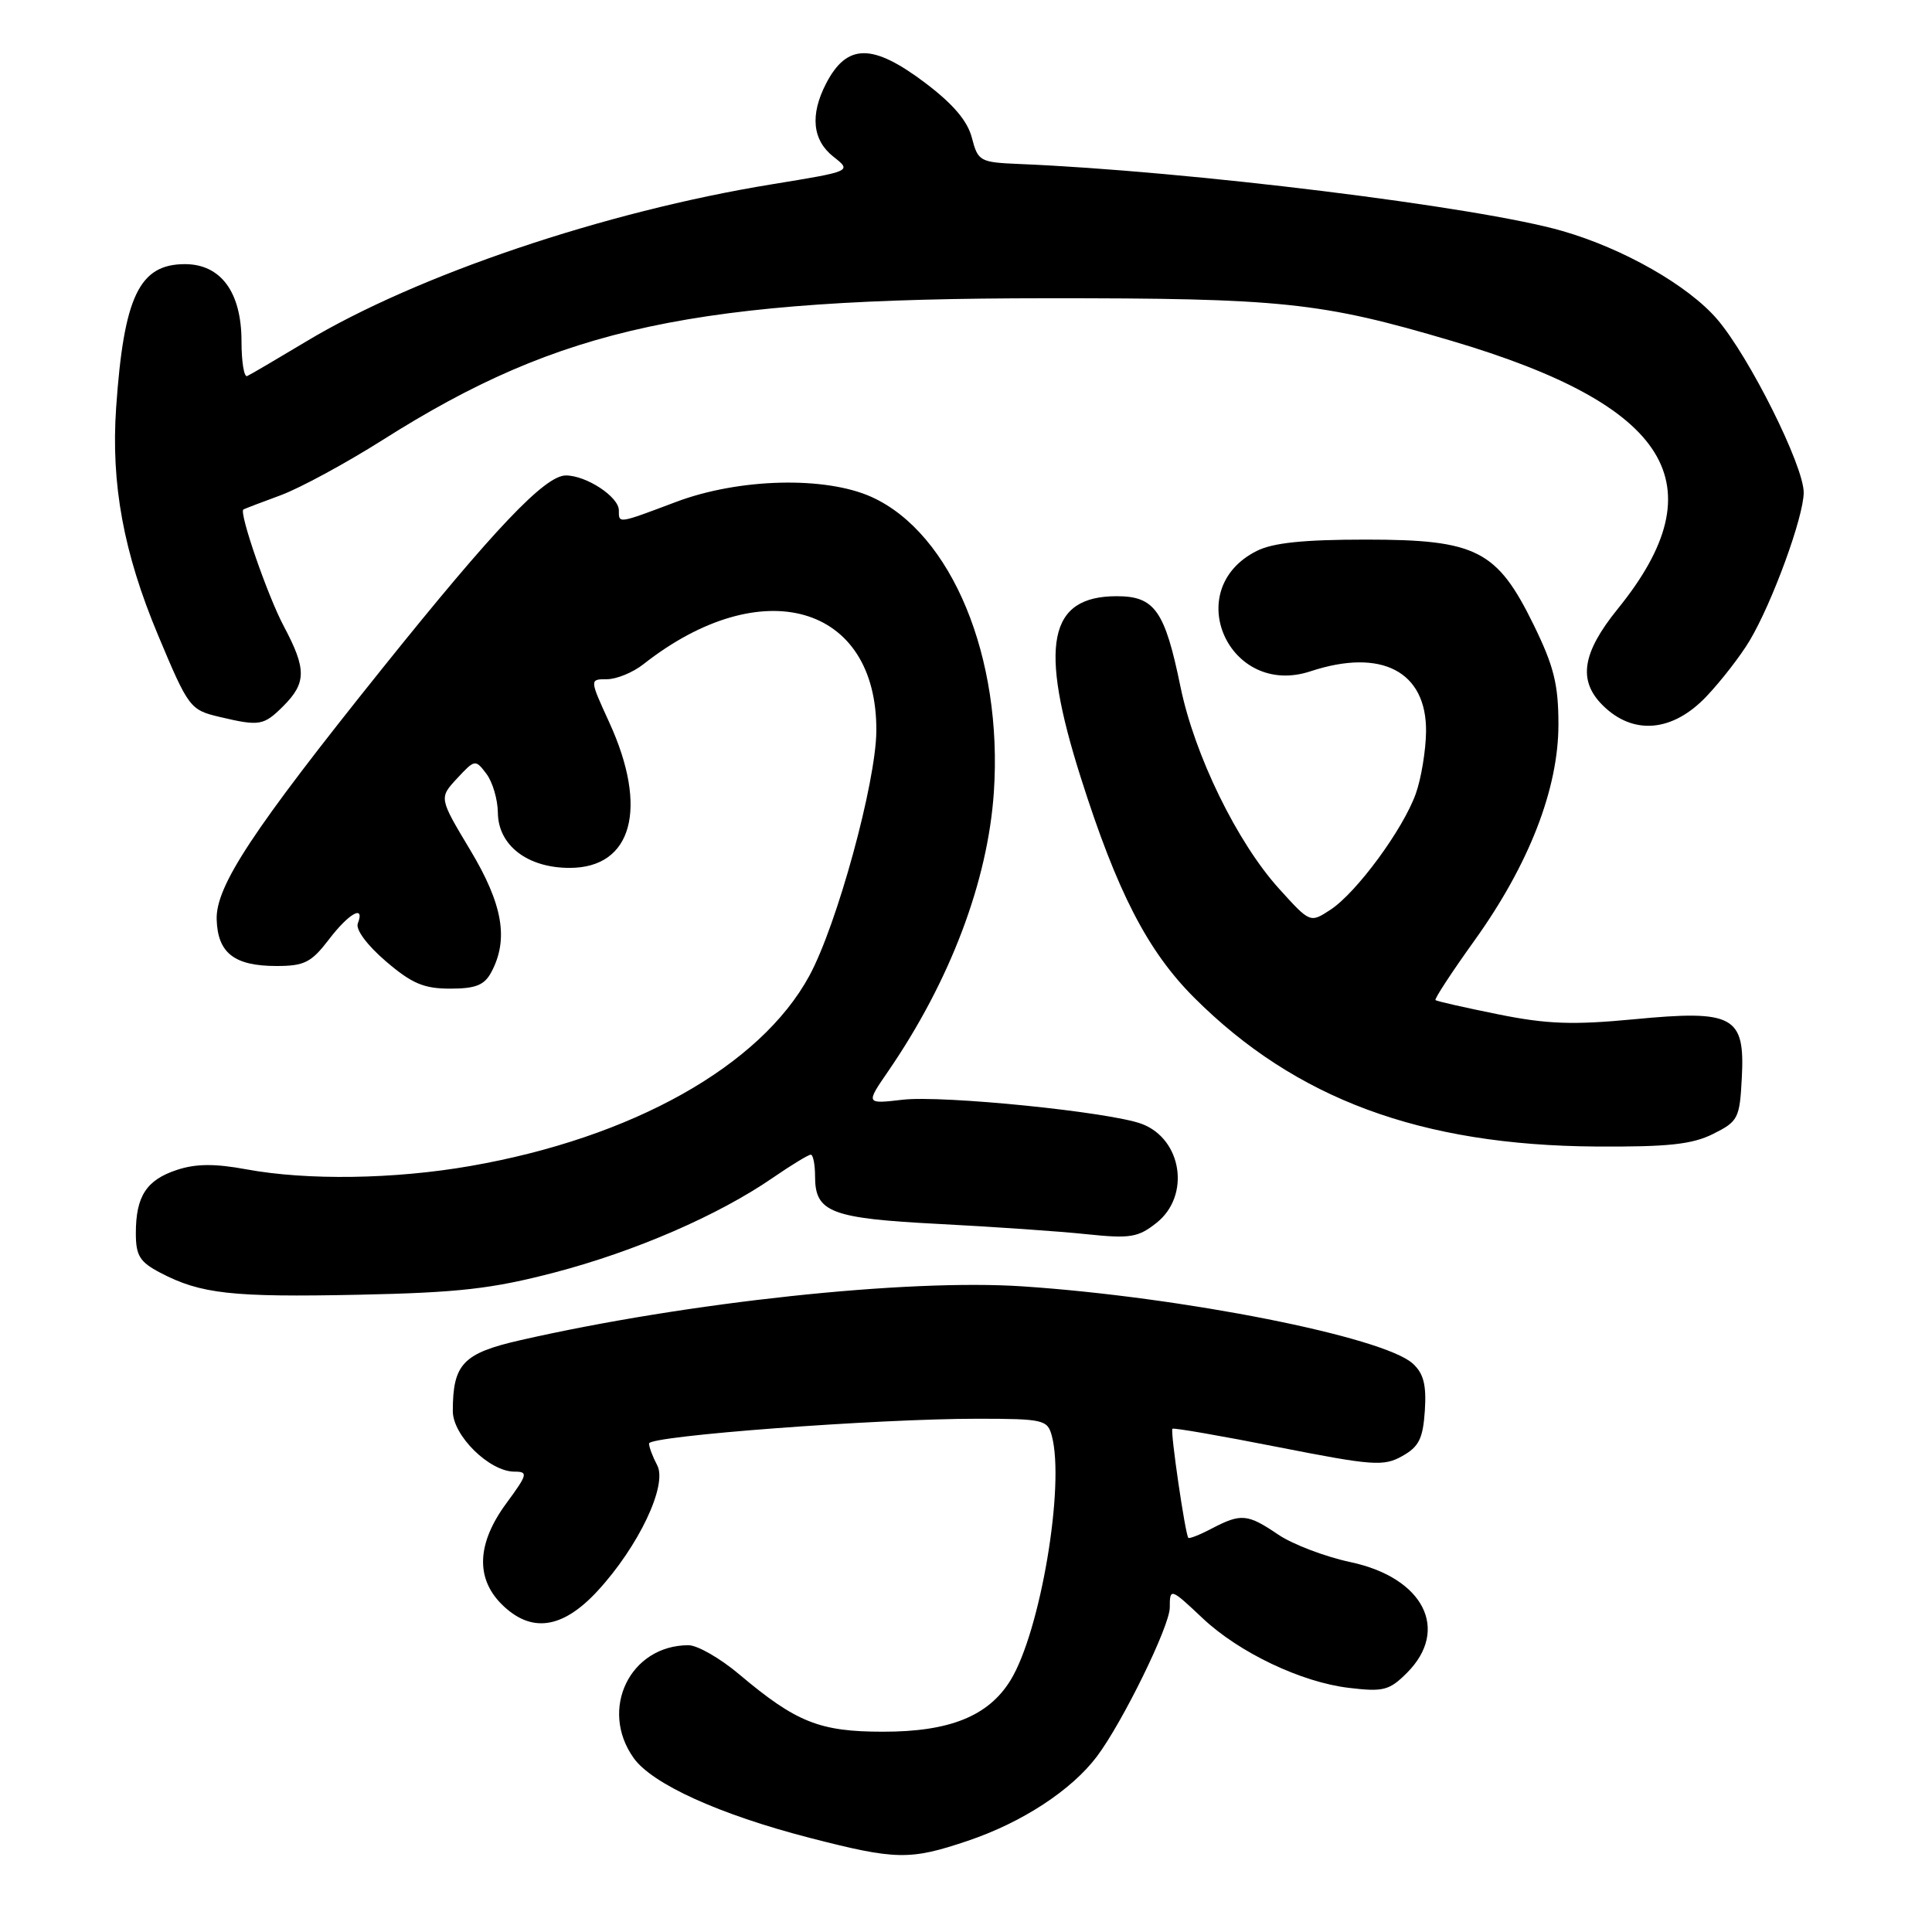 <?xml version="1.0" encoding="UTF-8" standalone="no"?>
<!DOCTYPE svg PUBLIC "-//W3C//DTD SVG 1.1//EN" "http://www.w3.org/Graphics/SVG/1.1/DTD/svg11.dtd" >
<svg xmlns="http://www.w3.org/2000/svg" xmlns:xlink="http://www.w3.org/1999/xlink" version="1.1" viewBox="0 0 256 256">
 <g >
 <path fill="currentColor"
d=" M 128.20 243.93 C 135.43 241.50 141.99 237.21 145.36 232.72 C 148.76 228.19 155.00 215.45 155.00 213.02 C 155.00 210.38 155.10 210.41 159.35 214.42 C 164.17 218.97 172.44 222.91 178.73 223.65 C 183.30 224.20 184.10 223.99 186.42 221.67 C 192.15 215.95 188.64 209.05 178.95 206.99 C 175.58 206.27 171.27 204.63 169.37 203.34 C 165.31 200.59 164.46 200.51 160.60 202.52 C 159.01 203.36 157.59 203.92 157.46 203.77 C 157.05 203.32 155.05 189.62 155.35 189.32 C 155.50 189.16 161.81 190.26 169.37 191.75 C 181.92 194.22 183.34 194.32 185.80 192.94 C 188.02 191.70 188.55 190.63 188.80 186.91 C 189.02 183.49 188.63 181.98 187.20 180.68 C 183.28 177.13 156.65 171.86 135.50 170.45 C 120.19 169.43 91.09 172.54 68.96 177.58 C 61.35 179.31 60.00 180.73 60.00 186.98 C 60.00 190.23 64.86 195.00 68.16 195.00 C 70.01 195.00 69.92 195.35 67.09 199.20 C 63.21 204.47 62.99 209.08 66.45 212.55 C 70.35 216.44 74.50 215.87 79.17 210.82 C 84.63 204.90 88.48 196.77 87.08 194.15 C 86.49 193.04 86.00 191.74 86.00 191.27 C 86.00 190.26 116.29 187.98 129.63 187.99 C 138.26 188.00 138.80 188.13 139.37 190.25 C 141.13 196.82 137.86 216.19 133.90 222.64 C 130.98 227.39 125.84 229.47 117.00 229.46 C 108.60 229.46 105.50 228.22 97.94 221.85 C 95.43 219.73 92.41 218.00 91.23 218.00 C 83.49 218.00 79.36 226.48 83.96 232.94 C 86.41 236.39 95.31 240.43 107.27 243.52 C 118.71 246.47 120.55 246.51 128.20 243.93 Z  M 73.49 168.61 C 84.15 165.82 95.20 161.03 102.42 156.05 C 104.86 154.37 107.12 153.00 107.43 153.00 C 107.74 153.00 108.00 154.29 108.00 155.88 C 108.00 160.64 110.07 161.44 124.40 162.18 C 131.60 162.55 140.43 163.16 144.00 163.54 C 149.76 164.14 150.81 163.97 153.25 162.03 C 157.76 158.46 156.65 150.96 151.31 148.93 C 147.16 147.35 124.93 145.10 119.60 145.72 C 114.70 146.29 114.70 146.29 117.72 141.90 C 125.90 129.97 130.89 116.78 131.69 104.98 C 132.90 87.10 126.10 70.68 115.51 65.86 C 109.37 63.08 97.95 63.36 89.60 66.50 C 81.82 69.43 82.00 69.40 82.00 67.62 C 82.00 65.83 77.69 63.00 74.98 63.00 C 72.22 63.00 65.52 70.04 50.62 88.62 C 33.46 110.02 28.59 117.41 28.71 121.82 C 28.84 126.28 31.04 128.00 36.64 128.00 C 40.33 128.00 41.25 127.53 43.57 124.50 C 46.24 120.99 48.40 119.80 47.41 122.37 C 47.10 123.17 48.66 125.26 51.12 127.37 C 54.56 130.32 56.16 131.00 59.64 131.00 C 63.03 131.00 64.18 130.54 65.10 128.82 C 67.43 124.46 66.63 119.83 62.30 112.62 C 58.17 105.73 58.17 105.73 60.56 103.15 C 62.92 100.61 62.99 100.60 64.45 102.53 C 65.27 103.61 65.95 105.93 65.97 107.68 C 66.01 112.02 69.89 115.00 75.48 115.00 C 83.79 115.00 85.94 107.11 80.74 95.74 C 78.11 90.00 78.11 90.00 80.42 90.00 C 81.69 90.00 83.87 89.11 85.26 88.01 C 100.93 75.68 116.24 80.07 116.12 96.86 C 116.07 103.70 110.90 122.58 107.23 129.32 C 100.73 141.26 83.79 150.76 62.33 154.50 C 52.26 156.26 40.69 156.43 32.63 154.94 C 28.46 154.17 25.95 154.19 23.44 155.02 C 19.40 156.35 18.00 158.51 18.00 163.41 C 18.00 166.39 18.52 167.22 21.25 168.65 C 26.59 171.45 30.72 171.91 47.50 171.56 C 60.81 171.28 65.18 170.78 73.49 168.61 Z  M 227.00 150.25 C 230.32 148.59 230.52 148.20 230.80 142.80 C 231.23 134.61 229.72 133.79 216.50 135.06 C 208.40 135.83 204.98 135.71 198.50 134.40 C 194.10 133.51 190.37 132.67 190.21 132.52 C 190.04 132.37 192.36 128.83 195.35 124.66 C 202.60 114.56 206.50 104.53 206.50 96.00 C 206.50 90.69 205.90 88.28 203.23 82.82 C 198.37 72.89 195.65 71.50 181.00 71.50 C 172.73 71.50 168.66 71.92 166.51 73.01 C 156.39 78.11 162.85 92.52 173.65 88.95 C 183.05 85.85 189.03 88.96 188.96 96.92 C 188.93 99.44 188.32 103.15 187.60 105.17 C 185.91 109.90 179.75 118.28 176.30 120.54 C 173.60 122.31 173.60 122.31 169.50 117.78 C 163.92 111.62 158.28 100.06 156.42 91.00 C 154.35 80.92 153.01 79.00 147.98 79.00 C 138.91 79.00 137.63 85.45 143.20 103.00 C 148.01 118.17 152.05 126.01 158.23 132.19 C 171.67 145.62 188.24 151.76 211.50 151.92 C 221.04 151.98 224.22 151.64 227.00 150.25 Z  M 37.55 93.55 C 40.61 90.48 40.62 88.65 37.61 82.99 C 35.46 78.96 31.64 67.89 32.25 67.51 C 32.39 67.42 34.61 66.57 37.20 65.62 C 39.78 64.66 45.85 61.37 50.70 58.30 C 74.41 43.29 91.93 39.54 138.50 39.52 C 169.90 39.50 175.04 40.04 192.36 45.17 C 221.27 53.72 227.74 64.17 214.36 80.68 C 209.64 86.51 209.07 90.16 212.34 93.43 C 216.38 97.47 221.63 97.02 226.14 92.25 C 228.09 90.19 230.65 86.88 231.83 84.90 C 234.85 79.84 239.00 68.46 239.00 65.26 C 239.00 61.71 231.81 47.30 227.54 42.31 C 223.70 37.83 215.11 32.93 207.00 30.60 C 195.91 27.40 157.34 22.65 135.06 21.73 C 129.83 21.51 129.59 21.37 128.78 18.26 C 128.21 16.03 126.29 13.78 122.63 11.01 C 115.61 5.71 112.23 5.73 109.46 11.07 C 107.31 15.23 107.65 18.58 110.44 20.77 C 112.88 22.69 112.88 22.69 102.28 24.42 C 80.10 28.03 55.19 36.45 40.50 45.29 C 36.65 47.60 33.16 49.65 32.75 49.83 C 32.34 50.02 32.00 47.94 32.00 45.22 C 32.00 38.73 29.27 35.00 24.50 35.00 C 18.46 35.00 16.41 39.28 15.39 54.00 C 14.69 64.11 16.37 73.25 20.93 84.13 C 24.99 93.82 25.18 94.07 29.12 95.00 C 34.41 96.25 34.94 96.15 37.55 93.55 Z "/>
</g>
</svg>
